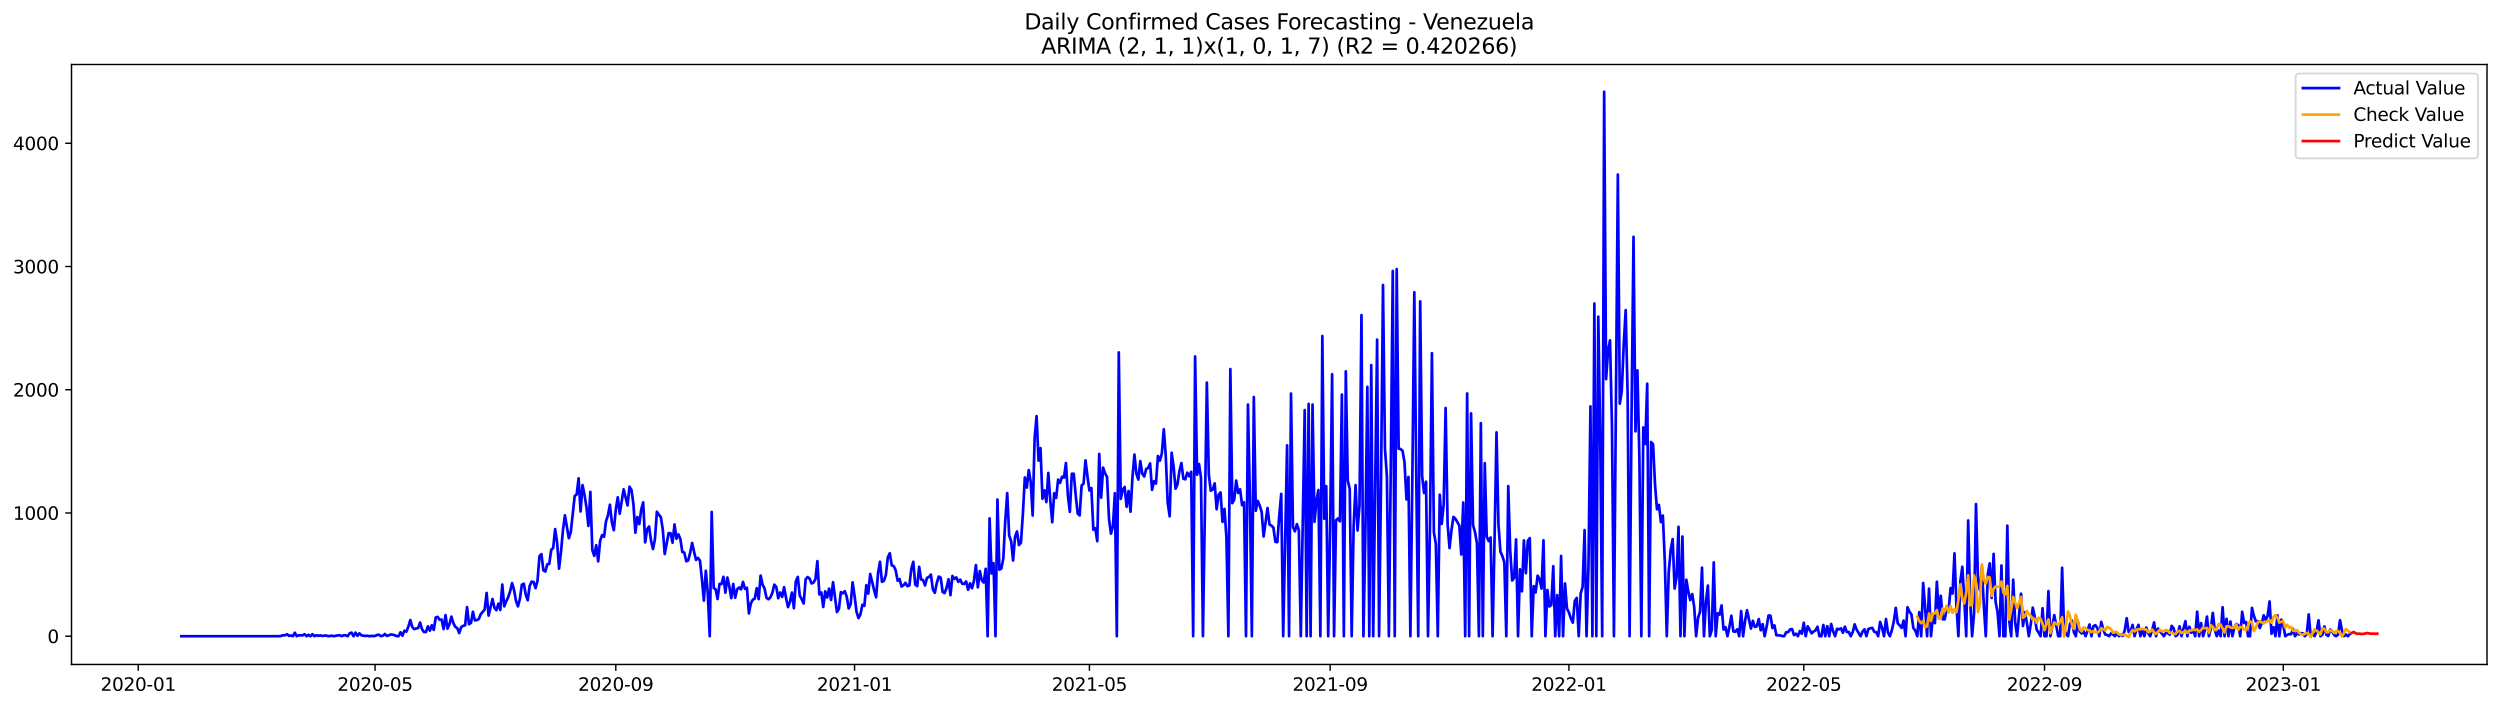 <?xml version="1.0" encoding="utf-8" standalone="no"?>
<!DOCTYPE svg PUBLIC "-//W3C//DTD SVG 1.1//EN"
  "http://www.w3.org/Graphics/SVG/1.1/DTD/svg11.dtd">
<svg xmlns:xlink="http://www.w3.org/1999/xlink" width="1386.05pt" height="392.274pt" viewBox="0 0 1386.05 392.274" xmlns="http://www.w3.org/2000/svg" version="1.1">
 <defs>
  <style type="text/css">*{stroke-linejoin: round; stroke-linecap: butt}</style>
 </defs>
 <g id="figure_1">
  <g id="patch_1">
   <path d="M 0 392.274 
L 1386.05 392.274 
L 1386.05 0 
L 0 0 
z
" style="fill: #ffffff"/>
  </g>
  <g id="axes_1">
   <g id="patch_2">
    <path d="M 39.65 368.396 
L 1378.85 368.396 
L 1378.85 35.755 
L 39.65 35.755 
z
" style="fill: #ffffff"/>
   </g>
   <g id="matplotlib.axis_1">
    <g id="xtick_1">
     <g id="line2d_1">
      <defs>
       <path id="m470789746e" d="M 0 0 
L 0 3.5 
" style="stroke: #000000; stroke-width: 0.8"/>
      </defs>
      <g>
       <use xlink:href="#m470789746e" x="76.651" y="368.396" style="stroke: #000000; stroke-width: 0.8"/>
      </g>
     </g>
     <g id="text_1">
      <!-- 2020-01 -->
      <g transform="translate(55.76 382.994)scale(0.1 -0.1)">
       <defs>
        <path id="DejaVuSans-32" d="M 1228 531 
L 3431 531 
L 3431 0 
L 469 0 
L 469 531 
Q 828 903 1448 1529 
Q 2069 2156 2228 2338 
Q 2531 2678 2651 2914 
Q 2772 3150 2772 3378 
Q 2772 3750 2511 3984 
Q 2250 4219 1831 4219 
Q 1534 4219 1204 4116 
Q 875 4013 500 3803 
L 500 4441 
Q 881 4594 1212 4672 
Q 1544 4750 1819 4750 
Q 2544 4750 2975 4387 
Q 3406 4025 3406 3419 
Q 3406 3131 3298 2873 
Q 3191 2616 2906 2266 
Q 2828 2175 2409 1742 
Q 1991 1309 1228 531 
z
" transform="scale(0.016)"/>
        <path id="DejaVuSans-30" d="M 2034 4250 
Q 1547 4250 1301 3770 
Q 1056 3291 1056 2328 
Q 1056 1369 1301 889 
Q 1547 409 2034 409 
Q 2525 409 2770 889 
Q 3016 1369 3016 2328 
Q 3016 3291 2770 3770 
Q 2525 4250 2034 4250 
z
M 2034 4750 
Q 2819 4750 3233 4129 
Q 3647 3509 3647 2328 
Q 3647 1150 3233 529 
Q 2819 -91 2034 -91 
Q 1250 -91 836 529 
Q 422 1150 422 2328 
Q 422 3509 836 4129 
Q 1250 4750 2034 4750 
z
" transform="scale(0.016)"/>
        <path id="DejaVuSans-2d" d="M 313 2009 
L 1997 2009 
L 1997 1497 
L 313 1497 
L 313 2009 
z
" transform="scale(0.016)"/>
        <path id="DejaVuSans-31" d="M 794 531 
L 1825 531 
L 1825 4091 
L 703 3866 
L 703 4441 
L 1819 4666 
L 2450 4666 
L 2450 531 
L 3481 531 
L 3481 0 
L 794 0 
L 794 531 
z
" transform="scale(0.016)"/>
       </defs>
       <use xlink:href="#DejaVuSans-32"/>
       <use xlink:href="#DejaVuSans-30" x="63.623"/>
       <use xlink:href="#DejaVuSans-32" x="127.246"/>
       <use xlink:href="#DejaVuSans-30" x="190.869"/>
       <use xlink:href="#DejaVuSans-2d" x="254.492"/>
       <use xlink:href="#DejaVuSans-30" x="290.576"/>
       <use xlink:href="#DejaVuSans-31" x="354.199"/>
      </g>
     </g>
    </g>
    <g id="xtick_2">
     <g id="line2d_2">
      <g>
       <use xlink:href="#m470789746e" x="207.945" y="368.396" style="stroke: #000000; stroke-width: 0.8"/>
      </g>
     </g>
     <g id="text_2">
      <!-- 2020-05 -->
      <g transform="translate(187.054 382.994)scale(0.1 -0.1)">
       <defs>
        <path id="DejaVuSans-35" d="M 691 4666 
L 3169 4666 
L 3169 4134 
L 1269 4134 
L 1269 2991 
Q 1406 3038 1543 3061 
Q 1681 3084 1819 3084 
Q 2600 3084 3056 2656 
Q 3513 2228 3513 1497 
Q 3513 744 3044 326 
Q 2575 -91 1722 -91 
Q 1428 -91 1123 -41 
Q 819 9 494 109 
L 494 744 
Q 775 591 1075 516 
Q 1375 441 1709 441 
Q 2250 441 2565 725 
Q 2881 1009 2881 1497 
Q 2881 1984 2565 2268 
Q 2250 2553 1709 2553 
Q 1456 2553 1204 2497 
Q 953 2441 691 2322 
L 691 4666 
z
" transform="scale(0.016)"/>
       </defs>
       <use xlink:href="#DejaVuSans-32"/>
       <use xlink:href="#DejaVuSans-30" x="63.623"/>
       <use xlink:href="#DejaVuSans-32" x="127.246"/>
       <use xlink:href="#DejaVuSans-30" x="190.869"/>
       <use xlink:href="#DejaVuSans-2d" x="254.492"/>
       <use xlink:href="#DejaVuSans-30" x="290.576"/>
       <use xlink:href="#DejaVuSans-35" x="354.199"/>
      </g>
     </g>
    </g>
    <g id="xtick_3">
     <g id="line2d_3">
      <g>
       <use xlink:href="#m470789746e" x="341.409" y="368.396" style="stroke: #000000; stroke-width: 0.8"/>
      </g>
     </g>
     <g id="text_3">
      <!-- 2020-09 -->
      <g transform="translate(320.518 382.994)scale(0.1 -0.1)">
       <defs>
        <path id="DejaVuSans-39" d="M 703 97 
L 703 672 
Q 941 559 1184 500 
Q 1428 441 1663 441 
Q 2288 441 2617 861 
Q 2947 1281 2994 2138 
Q 2813 1869 2534 1725 
Q 2256 1581 1919 1581 
Q 1219 1581 811 2004 
Q 403 2428 403 3163 
Q 403 3881 828 4315 
Q 1253 4750 1959 4750 
Q 2769 4750 3195 4129 
Q 3622 3509 3622 2328 
Q 3622 1225 3098 567 
Q 2575 -91 1691 -91 
Q 1453 -91 1209 -44 
Q 966 3 703 97 
z
M 1959 2075 
Q 2384 2075 2632 2365 
Q 2881 2656 2881 3163 
Q 2881 3666 2632 3958 
Q 2384 4250 1959 4250 
Q 1534 4250 1286 3958 
Q 1038 3666 1038 3163 
Q 1038 2656 1286 2365 
Q 1534 2075 1959 2075 
z
" transform="scale(0.016)"/>
       </defs>
       <use xlink:href="#DejaVuSans-32"/>
       <use xlink:href="#DejaVuSans-30" x="63.623"/>
       <use xlink:href="#DejaVuSans-32" x="127.246"/>
       <use xlink:href="#DejaVuSans-30" x="190.869"/>
       <use xlink:href="#DejaVuSans-2d" x="254.492"/>
       <use xlink:href="#DejaVuSans-30" x="290.576"/>
       <use xlink:href="#DejaVuSans-39" x="354.199"/>
      </g>
     </g>
    </g>
    <g id="xtick_4">
     <g id="line2d_4">
      <g>
       <use xlink:href="#m470789746e" x="473.789" y="368.396" style="stroke: #000000; stroke-width: 0.8"/>
      </g>
     </g>
     <g id="text_4">
      <!-- 2021-01 -->
      <g transform="translate(452.897 382.994)scale(0.1 -0.1)">
       <use xlink:href="#DejaVuSans-32"/>
       <use xlink:href="#DejaVuSans-30" x="63.623"/>
       <use xlink:href="#DejaVuSans-32" x="127.246"/>
       <use xlink:href="#DejaVuSans-31" x="190.869"/>
       <use xlink:href="#DejaVuSans-2d" x="254.492"/>
       <use xlink:href="#DejaVuSans-30" x="290.576"/>
       <use xlink:href="#DejaVuSans-31" x="354.199"/>
      </g>
     </g>
    </g>
    <g id="xtick_5">
     <g id="line2d_5">
      <g>
       <use xlink:href="#m470789746e" x="603.998" y="368.396" style="stroke: #000000; stroke-width: 0.8"/>
      </g>
     </g>
     <g id="text_5">
      <!-- 2021-05 -->
      <g transform="translate(583.106 382.994)scale(0.1 -0.1)">
       <use xlink:href="#DejaVuSans-32"/>
       <use xlink:href="#DejaVuSans-30" x="63.623"/>
       <use xlink:href="#DejaVuSans-32" x="127.246"/>
       <use xlink:href="#DejaVuSans-31" x="190.869"/>
       <use xlink:href="#DejaVuSans-2d" x="254.492"/>
       <use xlink:href="#DejaVuSans-30" x="290.576"/>
       <use xlink:href="#DejaVuSans-35" x="354.199"/>
      </g>
     </g>
    </g>
    <g id="xtick_6">
     <g id="line2d_6">
      <g>
       <use xlink:href="#m470789746e" x="737.462" y="368.396" style="stroke: #000000; stroke-width: 0.8"/>
      </g>
     </g>
     <g id="text_6">
      <!-- 2021-09 -->
      <g transform="translate(716.571 382.994)scale(0.1 -0.1)">
       <use xlink:href="#DejaVuSans-32"/>
       <use xlink:href="#DejaVuSans-30" x="63.623"/>
       <use xlink:href="#DejaVuSans-32" x="127.246"/>
       <use xlink:href="#DejaVuSans-31" x="190.869"/>
       <use xlink:href="#DejaVuSans-2d" x="254.492"/>
       <use xlink:href="#DejaVuSans-30" x="290.576"/>
       <use xlink:href="#DejaVuSans-39" x="354.199"/>
      </g>
     </g>
    </g>
    <g id="xtick_7">
     <g id="line2d_7">
      <g>
       <use xlink:href="#m470789746e" x="869.841" y="368.396" style="stroke: #000000; stroke-width: 0.8"/>
      </g>
     </g>
     <g id="text_7">
      <!-- 2022-01 -->
      <g transform="translate(848.95 382.994)scale(0.1 -0.1)">
       <use xlink:href="#DejaVuSans-32"/>
       <use xlink:href="#DejaVuSans-30" x="63.623"/>
       <use xlink:href="#DejaVuSans-32" x="127.246"/>
       <use xlink:href="#DejaVuSans-32" x="190.869"/>
       <use xlink:href="#DejaVuSans-2d" x="254.492"/>
       <use xlink:href="#DejaVuSans-30" x="290.576"/>
       <use xlink:href="#DejaVuSans-31" x="354.199"/>
      </g>
     </g>
    </g>
    <g id="xtick_8">
     <g id="line2d_8">
      <g>
       <use xlink:href="#m470789746e" x="1000.05" y="368.396" style="stroke: #000000; stroke-width: 0.8"/>
      </g>
     </g>
     <g id="text_8">
      <!-- 2022-05 -->
      <g transform="translate(979.159 382.994)scale(0.1 -0.1)">
       <use xlink:href="#DejaVuSans-32"/>
       <use xlink:href="#DejaVuSans-30" x="63.623"/>
       <use xlink:href="#DejaVuSans-32" x="127.246"/>
       <use xlink:href="#DejaVuSans-32" x="190.869"/>
       <use xlink:href="#DejaVuSans-2d" x="254.492"/>
       <use xlink:href="#DejaVuSans-30" x="290.576"/>
       <use xlink:href="#DejaVuSans-35" x="354.199"/>
      </g>
     </g>
    </g>
    <g id="xtick_9">
     <g id="line2d_9">
      <g>
       <use xlink:href="#m470789746e" x="1133.514" y="368.396" style="stroke: #000000; stroke-width: 0.8"/>
      </g>
     </g>
     <g id="text_9">
      <!-- 2022-09 -->
      <g transform="translate(1112.623 382.994)scale(0.1 -0.1)">
       <use xlink:href="#DejaVuSans-32"/>
       <use xlink:href="#DejaVuSans-30" x="63.623"/>
       <use xlink:href="#DejaVuSans-32" x="127.246"/>
       <use xlink:href="#DejaVuSans-32" x="190.869"/>
       <use xlink:href="#DejaVuSans-2d" x="254.492"/>
       <use xlink:href="#DejaVuSans-30" x="290.576"/>
       <use xlink:href="#DejaVuSans-39" x="354.199"/>
      </g>
     </g>
    </g>
    <g id="xtick_10">
     <g id="line2d_10">
      <g>
       <use xlink:href="#m470789746e" x="1265.894" y="368.396" style="stroke: #000000; stroke-width: 0.8"/>
      </g>
     </g>
     <g id="text_10">
      <!-- 2023-01 -->
      <g transform="translate(1245.002 382.994)scale(0.1 -0.1)">
       <defs>
        <path id="DejaVuSans-33" d="M 2597 2516 
Q 3050 2419 3304 2112 
Q 3559 1806 3559 1356 
Q 3559 666 3084 287 
Q 2609 -91 1734 -91 
Q 1441 -91 1130 -33 
Q 819 25 488 141 
L 488 750 
Q 750 597 1062 519 
Q 1375 441 1716 441 
Q 2309 441 2620 675 
Q 2931 909 2931 1356 
Q 2931 1769 2642 2001 
Q 2353 2234 1838 2234 
L 1294 2234 
L 1294 2753 
L 1863 2753 
Q 2328 2753 2575 2939 
Q 2822 3125 2822 3475 
Q 2822 3834 2567 4026 
Q 2313 4219 1838 4219 
Q 1578 4219 1281 4162 
Q 984 4106 628 3988 
L 628 4550 
Q 988 4650 1302 4700 
Q 1616 4750 1894 4750 
Q 2613 4750 3031 4423 
Q 3450 4097 3450 3541 
Q 3450 3153 3228 2886 
Q 3006 2619 2597 2516 
z
" transform="scale(0.016)"/>
       </defs>
       <use xlink:href="#DejaVuSans-32"/>
       <use xlink:href="#DejaVuSans-30" x="63.623"/>
       <use xlink:href="#DejaVuSans-32" x="127.246"/>
       <use xlink:href="#DejaVuSans-33" x="190.869"/>
       <use xlink:href="#DejaVuSans-2d" x="254.492"/>
       <use xlink:href="#DejaVuSans-30" x="290.576"/>
       <use xlink:href="#DejaVuSans-31" x="354.199"/>
      </g>
     </g>
    </g>
   </g>
   <g id="matplotlib.axis_2">
    <g id="ytick_1">
     <g id="line2d_11">
      <defs>
       <path id="m0d686c8b9a" d="M 0 0 
L -3.5 0 
" style="stroke: #000000; stroke-width: 0.8"/>
      </defs>
      <g>
       <use xlink:href="#m0d686c8b9a" x="39.65" y="352.719" style="stroke: #000000; stroke-width: 0.8"/>
      </g>
     </g>
     <g id="text_11">
      <!-- 0 -->
      <g transform="translate(26.288 356.518)scale(0.1 -0.1)">
       <use xlink:href="#DejaVuSans-30"/>
      </g>
     </g>
    </g>
    <g id="ytick_2">
     <g id="line2d_12">
      <g>
       <use xlink:href="#m0d686c8b9a" x="39.65" y="284.398" style="stroke: #000000; stroke-width: 0.8"/>
      </g>
     </g>
     <g id="text_12">
      <!-- 1000 -->
      <g transform="translate(7.2 288.197)scale(0.1 -0.1)">
       <use xlink:href="#DejaVuSans-31"/>
       <use xlink:href="#DejaVuSans-30" x="63.623"/>
       <use xlink:href="#DejaVuSans-30" x="127.246"/>
       <use xlink:href="#DejaVuSans-30" x="190.869"/>
      </g>
     </g>
    </g>
    <g id="ytick_3">
     <g id="line2d_13">
      <g>
       <use xlink:href="#m0d686c8b9a" x="39.65" y="216.076" style="stroke: #000000; stroke-width: 0.8"/>
      </g>
     </g>
     <g id="text_13">
      <!-- 2000 -->
      <g transform="translate(7.2 219.876)scale(0.1 -0.1)">
       <use xlink:href="#DejaVuSans-32"/>
       <use xlink:href="#DejaVuSans-30" x="63.623"/>
       <use xlink:href="#DejaVuSans-30" x="127.246"/>
       <use xlink:href="#DejaVuSans-30" x="190.869"/>
      </g>
     </g>
    </g>
    <g id="ytick_4">
     <g id="line2d_14">
      <g>
       <use xlink:href="#m0d686c8b9a" x="39.65" y="147.755" style="stroke: #000000; stroke-width: 0.8"/>
      </g>
     </g>
     <g id="text_14">
      <!-- 3000 -->
      <g transform="translate(7.2 151.554)scale(0.1 -0.1)">
       <use xlink:href="#DejaVuSans-33"/>
       <use xlink:href="#DejaVuSans-30" x="63.623"/>
       <use xlink:href="#DejaVuSans-30" x="127.246"/>
       <use xlink:href="#DejaVuSans-30" x="190.869"/>
      </g>
     </g>
    </g>
    <g id="ytick_5">
     <g id="line2d_15">
      <g>
       <use xlink:href="#m0d686c8b9a" x="39.65" y="79.434" style="stroke: #000000; stroke-width: 0.8"/>
      </g>
     </g>
     <g id="text_15">
      <!-- 4000 -->
      <g transform="translate(7.2 83.233)scale(0.1 -0.1)">
       <defs>
        <path id="DejaVuSans-34" d="M 2419 4116 
L 825 1625 
L 2419 1625 
L 2419 4116 
z
M 2253 4666 
L 3047 4666 
L 3047 1625 
L 3713 1625 
L 3713 1100 
L 3047 1100 
L 3047 0 
L 2419 0 
L 2419 1100 
L 313 1100 
L 313 1709 
L 2253 4666 
z
" transform="scale(0.016)"/>
       </defs>
       <use xlink:href="#DejaVuSans-34"/>
       <use xlink:href="#DejaVuSans-30" x="63.623"/>
       <use xlink:href="#DejaVuSans-30" x="127.246"/>
       <use xlink:href="#DejaVuSans-30" x="190.869"/>
      </g>
     </g>
    </g>
   </g>
   <g id="line2d_16">
    <path d="M 100.523 352.719 
L 154.776 352.719 
L 155.862 352.582 
L 156.947 352.172 
L 158.032 352.241 
L 159.117 351.626 
L 160.202 352.514 
L 161.287 352.309 
L 162.372 352.719 
L 163.457 350.806 
L 164.542 352.719 
L 165.627 352.241 
L 167.797 352.241 
L 168.882 351.626 
L 169.968 352.719 
L 171.053 351.899 
L 172.138 352.719 
L 173.223 351.626 
L 174.308 352.719 
L 175.393 352.172 
L 176.478 352.514 
L 177.563 352.241 
L 178.648 352.582 
L 180.818 352.309 
L 181.903 352.719 
L 184.074 352.446 
L 185.159 352.719 
L 186.244 352.446 
L 188.414 352.172 
L 189.499 352.719 
L 190.584 352.172 
L 191.669 352.241 
L 192.754 352.719 
L 193.839 351.148 
L 194.924 350.738 
L 196.009 352.719 
L 197.094 350.738 
L 198.18 352.514 
L 199.265 351.148 
L 200.35 352.241 
L 202.52 352.582 
L 203.605 352.446 
L 204.69 352.719 
L 205.775 352.582 
L 207.945 352.582 
L 209.03 352.036 
L 210.115 351.899 
L 211.2 352.719 
L 212.285 352.446 
L 213.371 351.489 
L 214.456 352.582 
L 215.541 352.241 
L 216.626 351.763 
L 217.711 351.899 
L 218.796 352.172 
L 219.881 352.651 
L 220.966 352.719 
L 222.051 350.533 
L 223.136 352.446 
L 224.221 349.645 
L 225.306 350.191 
L 226.391 347.458 
L 227.477 343.769 
L 228.562 347.595 
L 229.647 348.756 
L 231.817 348.21 
L 232.902 345.135 
L 233.987 348.893 
L 235.072 350.396 
L 236.157 350.396 
L 237.242 347.253 
L 238.327 349.645 
L 239.412 346.638 
L 240.497 349.235 
L 241.583 342.334 
L 242.668 341.993 
L 243.753 343.632 
L 244.838 343.496 
L 245.923 348.756 
L 247.008 341.036 
L 248.093 348.551 
L 249.178 346.16 
L 250.263 341.856 
L 251.348 345.477 
L 252.433 347.527 
L 253.518 348.278 
L 254.603 351.011 
L 255.689 347.663 
L 256.774 346.98 
L 257.859 346.707 
L 258.944 336.595 
L 260.029 346.092 
L 261.114 345.34 
L 262.199 339.191 
L 263.284 343.974 
L 264.369 343.769 
L 265.454 343.222 
L 266.539 340.49 
L 268.709 337.962 
L 269.794 328.738 
L 270.88 341.309 
L 273.05 332.086 
L 274.135 337.005 
L 275.22 338.303 
L 276.305 334.682 
L 277.39 338.167 
L 278.475 324.092 
L 279.56 336.185 
L 280.645 333.452 
L 281.73 331.198 
L 282.815 327.85 
L 283.9 323.273 
L 284.986 327.099 
L 286.071 333.111 
L 287.156 336.185 
L 288.241 332.018 
L 289.326 324.161 
L 290.411 323.614 
L 291.496 329.695 
L 292.581 332.769 
L 293.666 324.844 
L 294.751 322.453 
L 295.836 322.658 
L 296.921 326.074 
L 298.006 322.043 
L 299.092 308.31 
L 300.177 307.217 
L 301.262 316.235 
L 302.347 316.85 
L 303.432 312.888 
L 304.517 312.614 
L 305.602 304.826 
L 306.687 303.869 
L 307.772 293.348 
L 308.857 300.59 
L 309.942 315.279 
L 311.027 305.987 
L 312.112 293.894 
L 313.197 285.696 
L 315.368 298.404 
L 316.453 295.056 
L 318.623 274.969 
L 319.708 274.15 
L 320.793 265.199 
L 321.878 283.578 
L 322.963 268.957 
L 324.048 274.286 
L 325.133 281.187 
L 326.218 291.571 
L 327.303 272.715 
L 328.389 304.962 
L 329.474 308.174 
L 330.559 302.298 
L 331.644 311.248 
L 332.729 299.838 
L 333.814 296.696 
L 334.899 297.584 
L 335.984 288.975 
L 337.069 285.696 
L 338.154 279.82 
L 339.239 289.727 
L 340.324 293.963 
L 341.409 282.485 
L 342.495 275.721 
L 343.58 284.808 
L 345.75 271.28 
L 347.92 280.23 
L 349.005 269.845 
L 350.09 271.553 
L 351.175 279.479 
L 352.26 295.329 
L 353.345 286.652 
L 354.43 290.547 
L 355.515 282.416 
L 356.601 278.522 
L 357.686 300.727 
L 358.771 293.416 
L 359.856 291.913 
L 360.941 299.77 
L 362.026 304.416 
L 363.111 298.95 
L 364.196 283.715 
L 365.281 285.354 
L 366.366 286.652 
L 367.451 293.484 
L 368.536 307.149 
L 370.706 295.534 
L 371.792 295.671 
L 372.877 300.863 
L 373.962 290.752 
L 375.047 298.677 
L 376.132 296.286 
L 377.217 298.882 
L 378.302 306.056 
L 379.387 306.329 
L 380.472 311.18 
L 381.557 310.701 
L 382.642 306.466 
L 383.727 301 
L 384.812 305.987 
L 385.898 310.428 
L 386.983 309.335 
L 388.068 310.77 
L 389.153 321.018 
L 390.238 332.974 
L 391.323 316.44 
L 392.408 329.012 
L 393.493 352.719 
L 394.578 283.851 
L 395.663 326.005 
L 396.748 326.689 
L 397.833 332.086 
L 398.918 323.751 
L 400.004 323.819 
L 401.089 319.788 
L 402.174 328.602 
L 403.259 320.198 
L 404.344 325.117 
L 405.429 331.608 
L 406.514 323.751 
L 407.599 331.403 
L 408.684 326.757 
L 409.769 325.732 
L 410.854 326.757 
L 411.939 322.589 
L 413.024 326.484 
L 414.11 325.869 
L 415.195 340.08 
L 416.28 334.546 
L 417.365 332.496 
L 418.45 331.881 
L 419.535 326.074 
L 420.62 332.154 
L 421.705 319.105 
L 422.79 324.092 
L 423.875 326.279 
L 424.96 331.471 
L 426.045 332.223 
L 427.13 331.198 
L 428.215 328.67 
L 429.301 324.161 
L 430.386 325.391 
L 431.471 331.676 
L 432.556 328.465 
L 433.641 330.925 
L 434.726 325.527 
L 435.811 331.608 
L 436.896 336.595 
L 437.981 333.589 
L 439.066 328.533 
L 440.151 337.21 
L 441.236 322.248 
L 442.321 319.856 
L 443.407 330.241 
L 444.492 332.223 
L 445.577 334.614 
L 446.662 321.155 
L 447.747 319.925 
L 448.832 320.745 
L 449.917 323.478 
L 451.002 322.999 
L 452.087 321.155 
L 453.172 311.111 
L 454.257 329.558 
L 455.342 328.465 
L 456.427 336.527 
L 457.513 327.85 
L 458.598 331.266 
L 459.683 326.347 
L 460.768 332.633 
L 461.853 322.794 
L 464.023 339.328 
L 465.108 337.62 
L 466.193 328.26 
L 467.278 328.943 
L 468.363 327.782 
L 469.448 330.856 
L 470.533 337.347 
L 471.618 334.955 
L 472.704 322.863 
L 473.789 330.446 
L 474.874 339.123 
L 475.959 342.676 
L 477.044 340.626 
L 478.129 335.297 
L 479.214 335.912 
L 480.299 324.434 
L 481.384 329.148 
L 482.469 318.217 
L 484.639 327.235 
L 485.724 331.13 
L 486.81 317.739 
L 487.895 311.453 
L 488.98 322.589 
L 490.065 321.974 
L 491.15 318.763 
L 492.235 308.925 
L 493.32 306.739 
L 494.405 313.503 
L 495.49 313.844 
L 496.575 316.167 
L 497.66 321.974 
L 498.745 321.018 
L 499.83 325.186 
L 500.916 324.502 
L 502.001 323.136 
L 503.086 324.981 
L 504.171 324.571 
L 505.256 315.347 
L 506.341 311.453 
L 507.426 324.092 
L 508.511 324.981 
L 509.596 314.254 
L 510.681 321.291 
L 511.766 321.565 
L 512.851 324.571 
L 513.936 320.403 
L 515.022 319.925 
L 516.107 318.558 
L 517.192 326.757 
L 518.277 328.67 
L 519.362 323.273 
L 520.447 319.652 
L 521.532 320.266 
L 522.617 328.192 
L 523.702 328.807 
L 524.787 325.937 
L 525.872 321.155 
L 526.957 329.968 
L 528.042 319.31 
L 529.127 320.95 
L 530.213 320.13 
L 531.298 322.589 
L 532.383 321.36 
L 533.468 323.614 
L 534.553 323.751 
L 535.638 322.384 
L 536.723 326.962 
L 537.808 323.409 
L 538.893 326.142 
L 539.978 322.043 
L 541.063 313.298 
L 542.148 325.664 
L 543.233 316.577 
L 544.319 321.769 
L 545.404 322.931 
L 546.489 315.347 
L 547.574 352.719 
L 548.659 287.404 
L 549.744 317.943 
L 550.829 312.204 
L 551.914 352.719 
L 552.999 276.951 
L 554.084 315.826 
L 555.169 315.211 
L 556.254 309.608 
L 557.339 288.702 
L 558.425 273.398 
L 559.51 296.901 
L 560.595 300.043 
L 561.68 310.77 
L 562.765 297.584 
L 563.85 294.646 
L 564.935 302.161 
L 566.02 300.931 
L 567.105 284.944 
L 568.19 264.721 
L 569.275 270.324 
L 570.36 260.622 
L 571.445 267.044 
L 572.531 285.832 
L 573.616 242.927 
L 574.701 230.697 
L 575.786 255.361 
L 576.871 248.461 
L 577.956 276.541 
L 579.041 271.827 
L 580.126 278.385 
L 581.211 262.193 
L 582.296 277.497 
L 583.381 289.522 
L 584.466 273.466 
L 585.551 276.063 
L 586.636 265.883 
L 587.722 267.727 
L 588.807 264.311 
L 589.892 264.79 
L 590.977 256.728 
L 592.062 274.764 
L 593.147 283.783 
L 594.232 262.672 
L 595.317 262.672 
L 596.402 274.696 
L 597.487 284.739 
L 598.572 285.764 
L 599.657 269.162 
L 600.742 268.137 
L 601.828 255.225 
L 602.913 264.106 
L 603.998 271.963 
L 605.083 270.597 
L 606.168 293.689 
L 607.253 292.87 
L 608.338 300.043 
L 609.423 251.672 
L 610.508 275.926 
L 611.593 259.255 
L 612.678 262.467 
L 613.763 264.448 
L 614.848 287.541 
L 615.934 295.876 
L 617.019 291.913 
L 618.104 273.466 
L 619.189 352.719 
L 620.274 195.375 
L 621.359 276.609 
L 622.444 271.553 
L 623.529 269.982 
L 624.614 280.982 
L 625.699 272.237 
L 626.784 283.715 
L 627.869 264.38 
L 628.954 252.013 
L 630.039 262.74 
L 631.125 265.883 
L 632.21 255.634 
L 633.295 262.603 
L 634.38 264.175 
L 635.465 260.007 
L 636.55 259.46 
L 637.635 256.933 
L 638.72 271.553 
L 639.805 266.771 
L 640.89 268.069 
L 641.975 252.833 
L 643.06 255.429 
L 644.145 251.399 
L 645.231 238.008 
L 646.316 252.697 
L 647.401 278.727 
L 648.486 286.242 
L 649.571 250.989 
L 650.656 258.641 
L 651.741 270.938 
L 652.826 268.479 
L 653.911 261.1 
L 654.996 256.728 
L 656.081 265.404 
L 657.166 265.746 
L 658.251 262.057 
L 659.337 264.038 
L 660.422 261.578 
L 661.507 352.719 
L 662.592 197.63 
L 663.677 263.218 
L 664.762 257.274 
L 665.847 264.858 
L 666.932 352.719 
L 669.102 212.114 
L 670.187 263.081 
L 671.272 272.032 
L 672.357 271.417 
L 673.443 268.001 
L 674.528 282.348 
L 675.613 274.286 
L 676.698 272.988 
L 677.783 289.385 
L 678.868 282.143 
L 679.953 297.925 
L 681.038 352.719 
L 682.123 204.598 
L 683.208 278.932 
L 684.293 276.951 
L 685.378 266.429 
L 686.463 273.33 
L 687.548 271.28 
L 688.634 280.093 
L 689.719 278.454 
L 690.804 352.719 
L 691.889 224.275 
L 692.974 276.404 
L 694.059 352.719 
L 695.144 220.107 
L 696.229 283.168 
L 697.314 277.771 
L 698.399 280.298 
L 699.484 283.783 
L 700.569 297.447 
L 702.74 281.665 
L 703.825 290.752 
L 704.91 291.435 
L 705.995 292.46 
L 707.08 300.385 
L 708.165 300.59 
L 709.25 285.832 
L 710.335 273.808 
L 711.42 352.719 
L 713.59 246.889 
L 714.675 352.719 
L 715.76 218.194 
L 716.846 292.255 
L 717.931 294.578 
L 719.016 290.615 
L 720.101 293.894 
L 721.186 352.719 
L 723.356 227.349 
L 724.441 352.719 
L 725.526 223.933 
L 726.611 352.719 
L 727.696 224.275 
L 728.781 289.317 
L 729.866 277.566 
L 730.952 271.69 
L 732.037 352.719 
L 733.122 186.288 
L 734.207 287.609 
L 735.292 269.504 
L 736.377 352.719 
L 737.462 291.913 
L 738.547 207.468 
L 739.632 352.719 
L 740.717 288.429 
L 741.802 287.472 
L 742.887 289.044 
L 743.972 218.741 
L 745.057 352.719 
L 746.143 205.897 
L 747.228 266.429 
L 748.313 271.075 
L 749.398 352.719 
L 750.483 291.776 
L 751.568 268.957 
L 752.653 294.099 
L 753.738 280.025 
L 754.823 174.674 
L 755.908 352.719 
L 756.993 295.466 
L 758.078 214.505 
L 759.163 352.719 
L 760.249 202.412 
L 761.334 352.719 
L 763.504 188.27 
L 764.589 352.719 
L 765.674 266.634 
L 766.759 158.003 
L 767.844 248.734 
L 768.929 264.175 
L 770.014 352.719 
L 771.099 257.069 
L 772.184 150.215 
L 773.269 352.719 
L 774.355 149.19 
L 775.44 248.734 
L 776.525 248.939 
L 777.61 249.964 
L 778.695 256.386 
L 779.78 276.882 
L 780.865 264.448 
L 781.95 352.719 
L 783.035 264.994 
L 784.12 162.034 
L 785.205 263.765 
L 786.29 352.719 
L 787.375 167.09 
L 788.461 263.97 
L 789.546 273.33 
L 790.631 267.044 
L 791.716 352.719 
L 792.801 291.708 
L 793.886 195.785 
L 794.971 295.056 
L 796.056 301.615 
L 797.141 352.719 
L 798.226 274.286 
L 799.311 290.478 
L 800.396 279.684 
L 801.481 226.188 
L 802.566 290.41 
L 803.652 303.869 
L 804.737 293.894 
L 805.822 286.584 
L 806.907 287.609 
L 809.077 291.367 
L 810.162 307.422 
L 811.247 278.59 
L 812.332 352.719 
L 813.417 218.126 
L 814.502 352.719 
L 815.587 229.194 
L 816.672 291.093 
L 817.758 294.988 
L 818.843 301.136 
L 819.928 352.719 
L 821.013 234.591 
L 822.098 352.719 
L 823.183 256.796 
L 824.268 297.515 
L 825.353 299.975 
L 826.438 297.994 
L 827.523 352.719 
L 828.608 299.087 
L 829.693 239.716 
L 830.778 290.752 
L 831.864 305.851 
L 832.949 308.31 
L 834.034 311.726 
L 835.119 352.719 
L 836.204 269.504 
L 837.289 305.304 
L 838.374 321.838 
L 839.459 320.403 
L 840.544 299.087 
L 841.629 352.719 
L 842.714 315.621 
L 843.799 327.85 
L 844.884 299.633 
L 845.969 317.807 
L 847.055 299.838 
L 848.14 298.335 
L 849.225 352.719 
L 850.31 324.981 
L 851.395 328.465 
L 852.48 319.173 
L 853.565 321.086 
L 854.65 326.347 
L 855.735 299.565 
L 856.82 352.719 
L 857.905 327.099 
L 858.99 336.254 
L 860.075 335.434 
L 861.161 313.913 
L 862.246 352.719 
L 863.331 329.968 
L 864.416 352.719 
L 865.501 308.242 
L 866.586 352.719 
L 867.671 323.478 
L 868.756 337.415 
L 869.841 339.533 
L 870.926 342.881 
L 872.011 345.204 
L 873.096 333.111 
L 874.181 331.471 
L 875.267 352.719 
L 876.352 329.08 
L 877.437 325.322 
L 878.522 293.894 
L 879.607 352.719 
L 880.692 313.298 
L 881.777 225.3 
L 882.862 352.719 
L 883.947 168.252 
L 885.032 352.719 
L 886.117 175.562 
L 887.202 242.175 
L 888.287 352.719 
L 889.373 50.876 
L 890.458 210.201 
L 891.543 194.35 
L 892.628 188.68 
L 893.713 236.436 
L 894.798 352.719 
L 896.968 96.787 
L 898.053 223.797 
L 899.138 216.828 
L 900.223 191.207 
L 901.308 171.941 
L 902.393 219.288 
L 903.478 352.719 
L 904.564 229.672 
L 905.649 131.29 
L 906.734 239.169 
L 907.819 205.35 
L 908.904 253.79 
L 909.989 352.719 
L 911.074 236.983 
L 912.159 246.138 
L 913.244 212.729 
L 914.329 352.719 
L 915.414 245.045 
L 916.499 246.343 
L 917.584 268.82 
L 918.67 282.348 
L 919.755 279.957 
L 920.84 289.454 
L 921.925 285.832 
L 923.01 311.316 
L 924.095 352.719 
L 925.18 317.192 
L 926.265 304.962 
L 927.35 298.882 
L 928.435 326.279 
L 929.52 319.925 
L 930.605 292.05 
L 931.69 352.719 
L 932.776 297.447 
L 933.861 352.719 
L 934.946 321.428 
L 936.031 328.055 
L 937.116 332.701 
L 938.201 329.353 
L 939.286 336.39 
L 940.371 352.719 
L 941.456 342.539 
L 942.541 339.191 
L 943.626 314.732 
L 944.711 352.719 
L 945.796 333.657 
L 946.882 324.639 
L 947.967 352.719 
L 949.052 349.303 
L 950.137 311.795 
L 951.222 352.719 
L 952.307 340.011 
L 953.392 340.763 
L 954.477 335.639 
L 955.562 349.03 
L 956.647 347.732 
L 957.732 352.719 
L 958.817 347.595 
L 959.902 341.378 
L 960.987 350.055 
L 962.073 350.259 
L 963.158 348.893 
L 964.243 352.719 
L 965.328 338.781 
L 966.413 352.719 
L 967.498 344.247 
L 968.583 338.303 
L 970.753 348.483 
L 971.838 344.179 
L 972.923 347.595 
L 974.008 347.185 
L 975.093 343.222 
L 976.179 349.44 
L 977.264 346.024 
L 978.349 352.719 
L 979.434 347.595 
L 980.519 341.241 
L 981.604 341.378 
L 982.689 348.21 
L 983.774 346.707 
L 984.859 352.172 
L 987.029 352.309 
L 988.114 352.651 
L 989.199 352.719 
L 990.285 350.533 
L 991.37 350.464 
L 992.455 348.961 
L 993.54 348.756 
L 994.625 352.104 
L 995.71 351.353 
L 996.795 352.719 
L 997.88 349.85 
L 998.965 351.353 
L 1000.05 345.272 
L 1001.135 352.719 
L 1002.22 347.253 
L 1004.39 351.148 
L 1005.476 350.123 
L 1006.561 349.508 
L 1007.646 347.458 
L 1008.731 352.719 
L 1009.816 352.719 
L 1010.901 346.502 
L 1011.986 352.719 
L 1013.071 347.185 
L 1014.156 352.719 
L 1015.241 345.955 
L 1016.326 350.055 
L 1017.411 352.719 
L 1018.496 348.62 
L 1019.582 348.961 
L 1020.667 348.346 
L 1021.752 350.806 
L 1022.837 347.458 
L 1023.922 350.396 
L 1025.007 350.396 
L 1026.092 352.719 
L 1027.177 350.464 
L 1028.262 346.16 
L 1029.347 349.098 
L 1031.517 352.719 
L 1032.602 350.259 
L 1033.688 348.893 
L 1034.773 352.719 
L 1035.858 348.688 
L 1038.028 348.073 
L 1039.113 350.259 
L 1040.198 350.533 
L 1041.283 352.719 
L 1042.368 344.794 
L 1043.453 348.142 
L 1044.538 352.719 
L 1045.623 343.222 
L 1046.708 350.669 
L 1047.794 352.719 
L 1048.879 349.371 
L 1049.964 344.657 
L 1051.049 337.005 
L 1052.134 345.545 
L 1053.219 346.707 
L 1054.304 348.142 
L 1055.389 344.042 
L 1056.474 352.719 
L 1057.559 336.664 
L 1058.644 339.123 
L 1059.729 340.626 
L 1060.814 348.21 
L 1061.899 349.645 
L 1062.985 352.719 
L 1064.07 339.396 
L 1065.155 352.719 
L 1066.24 323.204 
L 1067.325 336.732 
L 1068.41 352.719 
L 1069.495 326.347 
L 1070.58 352.719 
L 1071.665 341.309 
L 1072.75 345.477 
L 1073.835 322.521 
L 1074.92 340.763 
L 1076.005 330.31 
L 1077.091 343.359 
L 1078.176 343.359 
L 1079.261 337.757 
L 1080.346 338.44 
L 1081.431 326.074 
L 1082.516 329.08 
L 1083.601 306.807 
L 1084.686 335.844 
L 1085.771 352.719 
L 1086.856 322.316 
L 1087.941 314.254 
L 1089.026 331.813 
L 1090.111 352.719 
L 1091.197 288.565 
L 1092.282 332.701 
L 1093.367 352.719 
L 1094.452 340.148 
L 1095.537 279.479 
L 1096.622 321.633 
L 1097.707 327.372 
L 1098.792 314.527 
L 1099.877 335.639 
L 1100.962 352.719 
L 1102.047 318.558 
L 1103.132 312.341 
L 1104.217 331.539 
L 1105.303 307.08 
L 1106.388 333.589 
L 1107.473 339.328 
L 1108.558 352.719 
L 1109.643 313.503 
L 1110.728 352.719 
L 1111.813 352.719 
L 1112.898 291.435 
L 1113.983 344.52 
L 1115.068 352.719 
L 1116.153 321.36 
L 1117.238 344.862 
L 1118.323 352.719 
L 1120.494 329.148 
L 1121.579 347.048 
L 1122.664 339.396 
L 1123.749 345.34 
L 1124.834 352.719 
L 1125.919 345.955 
L 1127.004 336.868 
L 1128.089 341.788 
L 1129.174 349.098 
L 1130.259 350.738 
L 1131.344 352.719 
L 1132.429 337.21 
L 1133.514 352.719 
L 1134.6 352.719 
L 1135.685 327.713 
L 1136.77 352.719 
L 1137.855 347.39 
L 1138.94 341.036 
L 1141.11 352.719 
L 1142.195 352.719 
L 1143.28 314.801 
L 1144.365 349.166 
L 1145.45 351.284 
L 1146.535 352.719 
L 1147.62 346.024 
L 1148.706 344.042 
L 1149.791 350.464 
L 1150.876 352.719 
L 1151.961 344.52 
L 1153.046 350.123 
L 1154.131 351.216 
L 1155.216 349.986 
L 1156.301 352.719 
L 1157.386 349.645 
L 1158.471 346.229 
L 1159.556 352.719 
L 1160.641 347.185 
L 1161.726 346.638 
L 1162.811 348.142 
L 1163.897 352.719 
L 1164.982 344.794 
L 1166.067 348.825 
L 1167.152 351.763 
L 1168.237 352.036 
L 1169.322 352.719 
L 1170.407 351.148 
L 1171.492 351.763 
L 1172.577 352.719 
L 1173.662 350.738 
L 1174.747 352.719 
L 1175.832 351.763 
L 1176.917 352.582 
L 1178.003 349.508 
L 1179.088 342.744 
L 1180.173 350.396 
L 1181.258 350.123 
L 1182.343 346.433 
L 1183.428 352.719 
L 1184.513 349.03 
L 1185.598 346.433 
L 1186.683 352.719 
L 1187.768 349.03 
L 1188.853 352.719 
L 1189.938 347.937 
L 1191.023 351.148 
L 1192.109 352.719 
L 1193.194 349.371 
L 1194.279 345.067 
L 1195.364 352.719 
L 1196.449 348.483 
L 1197.534 350.055 
L 1198.619 351.284 
L 1199.704 352.719 
L 1200.789 350.874 
L 1201.874 351.011 
L 1202.959 351.899 
L 1204.044 346.98 
L 1205.129 348.415 
L 1206.215 352.719 
L 1207.3 351.899 
L 1208.385 347.253 
L 1209.47 352.719 
L 1211.64 344.384 
L 1212.725 352.719 
L 1213.81 347.458 
L 1214.895 350.806 
L 1215.98 349.645 
L 1217.065 352.719 
L 1218.15 339.123 
L 1219.235 352.719 
L 1220.32 345.477 
L 1221.406 352.719 
L 1222.491 349.235 
L 1223.576 341.856 
L 1224.661 352.719 
L 1225.746 348.415 
L 1226.831 339.806 
L 1227.916 349.303 
L 1229.001 352.719 
L 1230.086 349.645 
L 1231.171 352.719 
L 1232.256 336.664 
L 1233.341 352.719 
L 1234.426 343.086 
L 1235.512 352.719 
L 1236.597 344.589 
L 1237.682 352.719 
L 1238.767 347.868 
L 1239.852 345.955 
L 1240.937 346.638 
L 1242.022 352.719 
L 1243.107 339.191 
L 1244.192 345.409 
L 1245.277 344.862 
L 1246.362 352.719 
L 1247.447 352.719 
L 1248.532 337.005 
L 1249.618 341.446 
L 1250.703 344.52 
L 1251.788 344.384 
L 1252.873 348.21 
L 1253.958 345.545 
L 1255.043 341.104 
L 1256.128 343.769 
L 1257.213 341.446 
L 1258.298 333.452 
L 1259.383 351.353 
L 1260.468 347.732 
L 1261.553 352.719 
L 1262.638 341.173 
L 1263.724 352.719 
L 1264.809 343.564 
L 1265.894 346.502 
L 1266.979 352.719 
L 1268.064 351.967 
L 1269.149 351.558 
L 1270.234 351.626 
L 1271.319 348.688 
L 1272.404 352.719 
L 1273.489 351.079 
L 1274.574 351.763 
L 1275.659 351.011 
L 1276.744 351.148 
L 1277.829 352.719 
L 1278.915 351.489 
L 1280 340.626 
L 1281.085 352.719 
L 1282.17 350.874 
L 1283.255 352.719 
L 1284.34 350.123 
L 1285.425 343.906 
L 1286.51 352.719 
L 1287.595 351.831 
L 1288.68 347.322 
L 1289.765 351.899 
L 1290.85 352.582 
L 1291.935 349.03 
L 1293.021 350.123 
L 1294.106 352.036 
L 1295.191 352.719 
L 1296.276 351.831 
L 1297.361 343.837 
L 1298.446 349.645 
L 1299.531 352.719 
L 1300.616 351.763 
L 1301.701 352.719 
L 1302.786 351.489 
L 1302.786 351.489 
" clip-path="url(#p2559f23c5f)" style="fill: none; stroke: #0000ff; stroke-width: 1.5; stroke-linecap: square"/>
   </g>
   <g id="line2d_17">
    <path d="M 1062.985 341.961 
L 1064.07 344.282 
L 1065.155 345.549 
L 1066.24 344.332 
L 1067.325 347.829 
L 1068.41 347.246 
L 1069.495 340.077 
L 1070.58 344.341 
L 1071.665 340.164 
L 1072.75 340.077 
L 1073.835 338.241 
L 1074.92 343.161 
L 1076.005 342.651 
L 1077.091 337.347 
L 1078.176 338.883 
L 1079.261 335.918 
L 1080.346 339.621 
L 1081.431 335.937 
L 1082.516 339.786 
L 1083.601 337.817 
L 1084.686 339.429 
L 1085.771 332.676 
L 1086.856 324.036 
L 1087.941 332.167 
L 1089.026 334.568 
L 1090.111 328.561 
L 1091.197 318.954 
L 1092.282 335.692 
L 1093.367 334.823 
L 1094.452 319.041 
L 1095.537 322.837 
L 1096.622 339.323 
L 1097.707 334.783 
L 1098.792 312.907 
L 1099.877 321.291 
L 1100.962 323.576 
L 1102.047 319.863 
L 1103.132 320.15 
L 1104.217 330.405 
L 1105.303 326.481 
L 1106.388 325.135 
L 1107.473 325.345 
L 1108.558 325.077 
L 1109.643 322.395 
L 1110.728 328.633 
L 1111.813 329.506 
L 1112.898 324.801 
L 1113.983 343.515 
L 1115.068 338.076 
L 1116.153 330.943 
L 1118.323 337.063 
L 1119.408 334.256 
L 1120.494 331.008 
L 1121.579 342.459 
L 1122.664 341.732 
L 1123.749 338.751 
L 1124.834 340.443 
L 1125.919 341.509 
L 1127.004 343.517 
L 1128.089 343.111 
L 1129.174 345.309 
L 1130.259 342.444 
L 1131.344 343.013 
L 1132.429 345.725 
L 1133.514 349.436 
L 1134.6 345.878 
L 1135.685 343.41 
L 1136.77 351.031 
L 1137.855 347.709 
L 1138.94 345.041 
L 1140.025 345.929 
L 1141.11 346.592 
L 1142.195 344.695 
L 1143.28 342.256 
L 1144.365 352.929 
L 1145.45 346.437 
L 1146.535 339.005 
L 1147.62 341.526 
L 1148.706 346.375 
L 1149.791 348.585 
L 1150.876 340.855 
L 1153.046 348.8 
L 1154.131 350.061 
L 1155.216 347.856 
L 1156.301 348.304 
L 1157.386 349.345 
L 1158.471 349.432 
L 1159.556 350.496 
L 1160.641 349.846 
L 1161.726 350.481 
L 1162.811 350.802 
L 1163.897 349.896 
L 1164.982 348.276 
L 1166.067 348.84 
L 1167.152 349.559 
L 1168.237 347.663 
L 1169.322 347.965 
L 1170.407 348.862 
L 1171.492 350.748 
L 1172.577 350.238 
L 1173.662 350.478 
L 1174.747 351.681 
L 1176.917 351.967 
L 1178.003 351.824 
L 1179.088 352.469 
L 1180.173 353.276 
L 1181.258 350.717 
L 1182.343 349.303 
L 1183.428 350.075 
L 1184.513 349.2 
L 1185.598 348.798 
L 1186.683 348.94 
L 1187.768 348.56 
L 1188.853 348.951 
L 1189.938 349.016 
L 1191.023 350.542 
L 1192.109 350.203 
L 1193.194 349.025 
L 1194.279 350.539 
L 1195.364 351.463 
L 1196.449 350.192 
L 1197.534 349.127 
L 1198.619 350.115 
L 1199.704 349.79 
L 1200.789 349.31 
L 1201.874 349.465 
L 1202.959 350.95 
L 1204.044 350.623 
L 1205.129 351.552 
L 1206.215 351.461 
L 1207.3 350.107 
L 1208.385 349.734 
L 1209.47 350.958 
L 1210.555 350.46 
L 1211.64 349.735 
L 1212.725 350.916 
L 1213.81 349.545 
L 1214.895 349.556 
L 1215.98 349.049 
L 1217.065 349.395 
L 1218.15 348.903 
L 1219.235 350.338 
L 1220.32 349.27 
L 1221.406 347.934 
L 1222.491 348.349 
L 1223.576 348.124 
L 1224.661 350.821 
L 1225.746 346.622 
L 1226.831 347.547 
L 1227.916 349.439 
L 1229.001 348.452 
L 1230.086 345.89 
L 1231.171 346.263 
L 1233.341 350.633 
L 1234.426 347.278 
L 1235.512 347.176 
L 1236.597 347.843 
L 1237.682 348.178 
L 1238.767 348.006 
L 1239.852 346.134 
L 1240.937 349.289 
L 1242.022 347.57 
L 1243.107 347.789 
L 1244.192 348.963 
L 1245.277 349.505 
L 1246.362 346.68 
L 1247.447 344.47 
L 1248.532 345.024 
L 1249.618 349.909 
L 1250.703 348.069 
L 1251.788 345.063 
L 1252.873 344.331 
L 1255.043 345.706 
L 1256.128 344.872 
L 1258.298 343.863 
L 1259.383 345.218 
L 1260.468 341.993 
L 1261.553 341.118 
L 1262.638 342.32 
L 1263.724 345.217 
L 1264.809 344.692 
L 1265.894 344.335 
L 1266.979 347.863 
L 1268.064 346.384 
L 1269.149 347.893 
L 1270.234 347.552 
L 1271.319 349.764 
L 1273.489 349.399 
L 1274.574 350.855 
L 1275.659 351.618 
L 1276.744 351.943 
L 1278.915 350.914 
L 1280 351.401 
L 1281.085 353.152 
L 1282.17 350.92 
L 1283.255 348.964 
L 1284.34 349.676 
L 1285.425 350.572 
L 1286.51 351.788 
L 1287.595 348.26 
L 1288.68 348.678 
L 1289.765 350.527 
L 1290.85 350.566 
L 1291.935 349.496 
L 1293.021 349.691 
L 1294.106 350.951 
L 1295.191 350.08 
L 1296.276 349.872 
L 1297.361 351.007 
L 1298.446 352.901 
L 1299.531 351.054 
L 1300.616 348.731 
L 1302.786 350.489 
L 1302.786 350.489 
" clip-path="url(#p2559f23c5f)" style="fill: none; stroke: #ffa500; stroke-width: 1.5; stroke-linecap: square"/>
   </g>
   <g id="line2d_18">
    <path d="M 1303.871 350.969 
L 1304.956 350.342 
L 1306.041 351.128 
L 1307.127 351.398 
L 1308.212 351.295 
L 1309.297 351.544 
L 1310.382 351.358 
L 1311.467 351.246 
L 1312.552 350.936 
L 1313.637 351.236 
L 1314.722 351.343 
L 1315.807 351.298 
L 1316.892 351.388 
L 1317.977 351.323 
" clip-path="url(#p2559f23c5f)" style="fill: none; stroke: #ff0000; stroke-width: 1.5; stroke-linecap: square"/>
   </g>
   <g id="patch_3">
    <path d="M 39.65 368.396 
L 39.65 35.755 
" style="fill: none; stroke: #000000; stroke-width: 0.8; stroke-linejoin: miter; stroke-linecap: square"/>
   </g>
   <g id="patch_4">
    <path d="M 1378.85 368.396 
L 1378.85 35.755 
" style="fill: none; stroke: #000000; stroke-width: 0.8; stroke-linejoin: miter; stroke-linecap: square"/>
   </g>
   <g id="patch_5">
    <path d="M 39.65 368.396 
L 1378.85 368.396 
" style="fill: none; stroke: #000000; stroke-width: 0.8; stroke-linejoin: miter; stroke-linecap: square"/>
   </g>
   <g id="patch_6">
    <path d="M 39.65 35.755 
L 1378.85 35.755 
" style="fill: none; stroke: #000000; stroke-width: 0.8; stroke-linejoin: miter; stroke-linecap: square"/>
   </g>
   <g id="text_16">
    <!-- Daily Confirmed Cases Forecasting - Venezuela -->
    <g transform="translate(567.937 16.318)scale(0.12 -0.12)">
     <defs>
      <path id="DejaVuSans-44" d="M 1259 4147 
L 1259 519 
L 2022 519 
Q 2988 519 3436 956 
Q 3884 1394 3884 2338 
Q 3884 3275 3436 3711 
Q 2988 4147 2022 4147 
L 1259 4147 
z
M 628 4666 
L 1925 4666 
Q 3281 4666 3915 4102 
Q 4550 3538 4550 2338 
Q 4550 1131 3912 565 
Q 3275 0 1925 0 
L 628 0 
L 628 4666 
z
" transform="scale(0.016)"/>
      <path id="DejaVuSans-61" d="M 2194 1759 
Q 1497 1759 1228 1600 
Q 959 1441 959 1056 
Q 959 750 1161 570 
Q 1363 391 1709 391 
Q 2188 391 2477 730 
Q 2766 1069 2766 1631 
L 2766 1759 
L 2194 1759 
z
M 3341 1997 
L 3341 0 
L 2766 0 
L 2766 531 
Q 2569 213 2275 61 
Q 1981 -91 1556 -91 
Q 1019 -91 701 211 
Q 384 513 384 1019 
Q 384 1609 779 1909 
Q 1175 2209 1959 2209 
L 2766 2209 
L 2766 2266 
Q 2766 2663 2505 2880 
Q 2244 3097 1772 3097 
Q 1472 3097 1187 3025 
Q 903 2953 641 2809 
L 641 3341 
Q 956 3463 1253 3523 
Q 1550 3584 1831 3584 
Q 2591 3584 2966 3190 
Q 3341 2797 3341 1997 
z
" transform="scale(0.016)"/>
      <path id="DejaVuSans-69" d="M 603 3500 
L 1178 3500 
L 1178 0 
L 603 0 
L 603 3500 
z
M 603 4863 
L 1178 4863 
L 1178 4134 
L 603 4134 
L 603 4863 
z
" transform="scale(0.016)"/>
      <path id="DejaVuSans-6c" d="M 603 4863 
L 1178 4863 
L 1178 0 
L 603 0 
L 603 4863 
z
" transform="scale(0.016)"/>
      <path id="DejaVuSans-79" d="M 2059 -325 
Q 1816 -950 1584 -1140 
Q 1353 -1331 966 -1331 
L 506 -1331 
L 506 -850 
L 844 -850 
Q 1081 -850 1212 -737 
Q 1344 -625 1503 -206 
L 1606 56 
L 191 3500 
L 800 3500 
L 1894 763 
L 2988 3500 
L 3597 3500 
L 2059 -325 
z
" transform="scale(0.016)"/>
      <path id="DejaVuSans-20" transform="scale(0.016)"/>
      <path id="DejaVuSans-43" d="M 4122 4306 
L 4122 3641 
Q 3803 3938 3442 4084 
Q 3081 4231 2675 4231 
Q 1875 4231 1450 3742 
Q 1025 3253 1025 2328 
Q 1025 1406 1450 917 
Q 1875 428 2675 428 
Q 3081 428 3442 575 
Q 3803 722 4122 1019 
L 4122 359 
Q 3791 134 3420 21 
Q 3050 -91 2638 -91 
Q 1578 -91 968 557 
Q 359 1206 359 2328 
Q 359 3453 968 4101 
Q 1578 4750 2638 4750 
Q 3056 4750 3426 4639 
Q 3797 4528 4122 4306 
z
" transform="scale(0.016)"/>
      <path id="DejaVuSans-6f" d="M 1959 3097 
Q 1497 3097 1228 2736 
Q 959 2375 959 1747 
Q 959 1119 1226 758 
Q 1494 397 1959 397 
Q 2419 397 2687 759 
Q 2956 1122 2956 1747 
Q 2956 2369 2687 2733 
Q 2419 3097 1959 3097 
z
M 1959 3584 
Q 2709 3584 3137 3096 
Q 3566 2609 3566 1747 
Q 3566 888 3137 398 
Q 2709 -91 1959 -91 
Q 1206 -91 779 398 
Q 353 888 353 1747 
Q 353 2609 779 3096 
Q 1206 3584 1959 3584 
z
" transform="scale(0.016)"/>
      <path id="DejaVuSans-6e" d="M 3513 2113 
L 3513 0 
L 2938 0 
L 2938 2094 
Q 2938 2591 2744 2837 
Q 2550 3084 2163 3084 
Q 1697 3084 1428 2787 
Q 1159 2491 1159 1978 
L 1159 0 
L 581 0 
L 581 3500 
L 1159 3500 
L 1159 2956 
Q 1366 3272 1645 3428 
Q 1925 3584 2291 3584 
Q 2894 3584 3203 3211 
Q 3513 2838 3513 2113 
z
" transform="scale(0.016)"/>
      <path id="DejaVuSans-66" d="M 2375 4863 
L 2375 4384 
L 1825 4384 
Q 1516 4384 1395 4259 
Q 1275 4134 1275 3809 
L 1275 3500 
L 2222 3500 
L 2222 3053 
L 1275 3053 
L 1275 0 
L 697 0 
L 697 3053 
L 147 3053 
L 147 3500 
L 697 3500 
L 697 3744 
Q 697 4328 969 4595 
Q 1241 4863 1831 4863 
L 2375 4863 
z
" transform="scale(0.016)"/>
      <path id="DejaVuSans-72" d="M 2631 2963 
Q 2534 3019 2420 3045 
Q 2306 3072 2169 3072 
Q 1681 3072 1420 2755 
Q 1159 2438 1159 1844 
L 1159 0 
L 581 0 
L 581 3500 
L 1159 3500 
L 1159 2956 
Q 1341 3275 1631 3429 
Q 1922 3584 2338 3584 
Q 2397 3584 2469 3576 
Q 2541 3569 2628 3553 
L 2631 2963 
z
" transform="scale(0.016)"/>
      <path id="DejaVuSans-6d" d="M 3328 2828 
Q 3544 3216 3844 3400 
Q 4144 3584 4550 3584 
Q 5097 3584 5394 3201 
Q 5691 2819 5691 2113 
L 5691 0 
L 5113 0 
L 5113 2094 
Q 5113 2597 4934 2840 
Q 4756 3084 4391 3084 
Q 3944 3084 3684 2787 
Q 3425 2491 3425 1978 
L 3425 0 
L 2847 0 
L 2847 2094 
Q 2847 2600 2669 2842 
Q 2491 3084 2119 3084 
Q 1678 3084 1418 2786 
Q 1159 2488 1159 1978 
L 1159 0 
L 581 0 
L 581 3500 
L 1159 3500 
L 1159 2956 
Q 1356 3278 1631 3431 
Q 1906 3584 2284 3584 
Q 2666 3584 2933 3390 
Q 3200 3197 3328 2828 
z
" transform="scale(0.016)"/>
      <path id="DejaVuSans-65" d="M 3597 1894 
L 3597 1613 
L 953 1613 
Q 991 1019 1311 708 
Q 1631 397 2203 397 
Q 2534 397 2845 478 
Q 3156 559 3463 722 
L 3463 178 
Q 3153 47 2828 -22 
Q 2503 -91 2169 -91 
Q 1331 -91 842 396 
Q 353 884 353 1716 
Q 353 2575 817 3079 
Q 1281 3584 2069 3584 
Q 2775 3584 3186 3129 
Q 3597 2675 3597 1894 
z
M 3022 2063 
Q 3016 2534 2758 2815 
Q 2500 3097 2075 3097 
Q 1594 3097 1305 2825 
Q 1016 2553 972 2059 
L 3022 2063 
z
" transform="scale(0.016)"/>
      <path id="DejaVuSans-64" d="M 2906 2969 
L 2906 4863 
L 3481 4863 
L 3481 0 
L 2906 0 
L 2906 525 
Q 2725 213 2448 61 
Q 2172 -91 1784 -91 
Q 1150 -91 751 415 
Q 353 922 353 1747 
Q 353 2572 751 3078 
Q 1150 3584 1784 3584 
Q 2172 3584 2448 3432 
Q 2725 3281 2906 2969 
z
M 947 1747 
Q 947 1113 1208 752 
Q 1469 391 1925 391 
Q 2381 391 2643 752 
Q 2906 1113 2906 1747 
Q 2906 2381 2643 2742 
Q 2381 3103 1925 3103 
Q 1469 3103 1208 2742 
Q 947 2381 947 1747 
z
" transform="scale(0.016)"/>
      <path id="DejaVuSans-73" d="M 2834 3397 
L 2834 2853 
Q 2591 2978 2328 3040 
Q 2066 3103 1784 3103 
Q 1356 3103 1142 2972 
Q 928 2841 928 2578 
Q 928 2378 1081 2264 
Q 1234 2150 1697 2047 
L 1894 2003 
Q 2506 1872 2764 1633 
Q 3022 1394 3022 966 
Q 3022 478 2636 193 
Q 2250 -91 1575 -91 
Q 1294 -91 989 -36 
Q 684 19 347 128 
L 347 722 
Q 666 556 975 473 
Q 1284 391 1588 391 
Q 1994 391 2212 530 
Q 2431 669 2431 922 
Q 2431 1156 2273 1281 
Q 2116 1406 1581 1522 
L 1381 1569 
Q 847 1681 609 1914 
Q 372 2147 372 2553 
Q 372 3047 722 3315 
Q 1072 3584 1716 3584 
Q 2034 3584 2315 3537 
Q 2597 3491 2834 3397 
z
" transform="scale(0.016)"/>
      <path id="DejaVuSans-46" d="M 628 4666 
L 3309 4666 
L 3309 4134 
L 1259 4134 
L 1259 2759 
L 3109 2759 
L 3109 2228 
L 1259 2228 
L 1259 0 
L 628 0 
L 628 4666 
z
" transform="scale(0.016)"/>
      <path id="DejaVuSans-63" d="M 3122 3366 
L 3122 2828 
Q 2878 2963 2633 3030 
Q 2388 3097 2138 3097 
Q 1578 3097 1268 2742 
Q 959 2388 959 1747 
Q 959 1106 1268 751 
Q 1578 397 2138 397 
Q 2388 397 2633 464 
Q 2878 531 3122 666 
L 3122 134 
Q 2881 22 2623 -34 
Q 2366 -91 2075 -91 
Q 1284 -91 818 406 
Q 353 903 353 1747 
Q 353 2603 823 3093 
Q 1294 3584 2113 3584 
Q 2378 3584 2631 3529 
Q 2884 3475 3122 3366 
z
" transform="scale(0.016)"/>
      <path id="DejaVuSans-74" d="M 1172 4494 
L 1172 3500 
L 2356 3500 
L 2356 3053 
L 1172 3053 
L 1172 1153 
Q 1172 725 1289 603 
Q 1406 481 1766 481 
L 2356 481 
L 2356 0 
L 1766 0 
Q 1100 0 847 248 
Q 594 497 594 1153 
L 594 3053 
L 172 3053 
L 172 3500 
L 594 3500 
L 594 4494 
L 1172 4494 
z
" transform="scale(0.016)"/>
      <path id="DejaVuSans-67" d="M 2906 1791 
Q 2906 2416 2648 2759 
Q 2391 3103 1925 3103 
Q 1463 3103 1205 2759 
Q 947 2416 947 1791 
Q 947 1169 1205 825 
Q 1463 481 1925 481 
Q 2391 481 2648 825 
Q 2906 1169 2906 1791 
z
M 3481 434 
Q 3481 -459 3084 -895 
Q 2688 -1331 1869 -1331 
Q 1566 -1331 1297 -1286 
Q 1028 -1241 775 -1147 
L 775 -588 
Q 1028 -725 1275 -790 
Q 1522 -856 1778 -856 
Q 2344 -856 2625 -561 
Q 2906 -266 2906 331 
L 2906 616 
Q 2728 306 2450 153 
Q 2172 0 1784 0 
Q 1141 0 747 490 
Q 353 981 353 1791 
Q 353 2603 747 3093 
Q 1141 3584 1784 3584 
Q 2172 3584 2450 3431 
Q 2728 3278 2906 2969 
L 2906 3500 
L 3481 3500 
L 3481 434 
z
" transform="scale(0.016)"/>
      <path id="DejaVuSans-56" d="M 1831 0 
L 50 4666 
L 709 4666 
L 2188 738 
L 3669 4666 
L 4325 4666 
L 2547 0 
L 1831 0 
z
" transform="scale(0.016)"/>
      <path id="DejaVuSans-7a" d="M 353 3500 
L 3084 3500 
L 3084 2975 
L 922 459 
L 3084 459 
L 3084 0 
L 275 0 
L 275 525 
L 2438 3041 
L 353 3041 
L 353 3500 
z
" transform="scale(0.016)"/>
      <path id="DejaVuSans-75" d="M 544 1381 
L 544 3500 
L 1119 3500 
L 1119 1403 
Q 1119 906 1312 657 
Q 1506 409 1894 409 
Q 2359 409 2629 706 
Q 2900 1003 2900 1516 
L 2900 3500 
L 3475 3500 
L 3475 0 
L 2900 0 
L 2900 538 
Q 2691 219 2414 64 
Q 2138 -91 1772 -91 
Q 1169 -91 856 284 
Q 544 659 544 1381 
z
M 1991 3584 
L 1991 3584 
z
" transform="scale(0.016)"/>
     </defs>
     <use xlink:href="#DejaVuSans-44"/>
     <use xlink:href="#DejaVuSans-61" x="77.002"/>
     <use xlink:href="#DejaVuSans-69" x="138.281"/>
     <use xlink:href="#DejaVuSans-6c" x="166.064"/>
     <use xlink:href="#DejaVuSans-79" x="193.848"/>
     <use xlink:href="#DejaVuSans-20" x="253.027"/>
     <use xlink:href="#DejaVuSans-43" x="284.814"/>
     <use xlink:href="#DejaVuSans-6f" x="354.639"/>
     <use xlink:href="#DejaVuSans-6e" x="415.82"/>
     <use xlink:href="#DejaVuSans-66" x="479.199"/>
     <use xlink:href="#DejaVuSans-69" x="514.404"/>
     <use xlink:href="#DejaVuSans-72" x="542.188"/>
     <use xlink:href="#DejaVuSans-6d" x="581.551"/>
     <use xlink:href="#DejaVuSans-65" x="678.963"/>
     <use xlink:href="#DejaVuSans-64" x="740.486"/>
     <use xlink:href="#DejaVuSans-20" x="803.963"/>
     <use xlink:href="#DejaVuSans-43" x="835.75"/>
     <use xlink:href="#DejaVuSans-61" x="905.574"/>
     <use xlink:href="#DejaVuSans-73" x="966.854"/>
     <use xlink:href="#DejaVuSans-65" x="1018.953"/>
     <use xlink:href="#DejaVuSans-73" x="1080.477"/>
     <use xlink:href="#DejaVuSans-20" x="1132.576"/>
     <use xlink:href="#DejaVuSans-46" x="1164.363"/>
     <use xlink:href="#DejaVuSans-6f" x="1218.258"/>
     <use xlink:href="#DejaVuSans-72" x="1279.439"/>
     <use xlink:href="#DejaVuSans-65" x="1318.303"/>
     <use xlink:href="#DejaVuSans-63" x="1379.826"/>
     <use xlink:href="#DejaVuSans-61" x="1434.807"/>
     <use xlink:href="#DejaVuSans-73" x="1496.086"/>
     <use xlink:href="#DejaVuSans-74" x="1548.186"/>
     <use xlink:href="#DejaVuSans-69" x="1587.395"/>
     <use xlink:href="#DejaVuSans-6e" x="1615.178"/>
     <use xlink:href="#DejaVuSans-67" x="1678.557"/>
     <use xlink:href="#DejaVuSans-20" x="1742.033"/>
     <use xlink:href="#DejaVuSans-2d" x="1773.82"/>
     <use xlink:href="#DejaVuSans-20" x="1809.904"/>
     <use xlink:href="#DejaVuSans-56" x="1841.691"/>
     <use xlink:href="#DejaVuSans-65" x="1902.35"/>
     <use xlink:href="#DejaVuSans-6e" x="1963.873"/>
     <use xlink:href="#DejaVuSans-65" x="2027.252"/>
     <use xlink:href="#DejaVuSans-7a" x="2088.775"/>
     <use xlink:href="#DejaVuSans-75" x="2141.266"/>
     <use xlink:href="#DejaVuSans-65" x="2204.645"/>
     <use xlink:href="#DejaVuSans-6c" x="2266.168"/>
     <use xlink:href="#DejaVuSans-61" x="2293.951"/>
    </g>
    <!-- ARIMA (2, 1, 1)x(1, 0, 1, 7) (R2 = 0.420266) -->
    <g transform="translate(577.266 29.756)scale(0.12 -0.12)">
     <defs>
      <path id="DejaVuSans-41" d="M 2188 4044 
L 1331 1722 
L 3047 1722 
L 2188 4044 
z
M 1831 4666 
L 2547 4666 
L 4325 0 
L 3669 0 
L 3244 1197 
L 1141 1197 
L 716 0 
L 50 0 
L 1831 4666 
z
" transform="scale(0.016)"/>
      <path id="DejaVuSans-52" d="M 2841 2188 
Q 3044 2119 3236 1894 
Q 3428 1669 3622 1275 
L 4263 0 
L 3584 0 
L 2988 1197 
Q 2756 1666 2539 1819 
Q 2322 1972 1947 1972 
L 1259 1972 
L 1259 0 
L 628 0 
L 628 4666 
L 2053 4666 
Q 2853 4666 3247 4331 
Q 3641 3997 3641 3322 
Q 3641 2881 3436 2590 
Q 3231 2300 2841 2188 
z
M 1259 4147 
L 1259 2491 
L 2053 2491 
Q 2509 2491 2742 2702 
Q 2975 2913 2975 3322 
Q 2975 3731 2742 3939 
Q 2509 4147 2053 4147 
L 1259 4147 
z
" transform="scale(0.016)"/>
      <path id="DejaVuSans-49" d="M 628 4666 
L 1259 4666 
L 1259 0 
L 628 0 
L 628 4666 
z
" transform="scale(0.016)"/>
      <path id="DejaVuSans-4d" d="M 628 4666 
L 1569 4666 
L 2759 1491 
L 3956 4666 
L 4897 4666 
L 4897 0 
L 4281 0 
L 4281 4097 
L 3078 897 
L 2444 897 
L 1241 4097 
L 1241 0 
L 628 0 
L 628 4666 
z
" transform="scale(0.016)"/>
      <path id="DejaVuSans-28" d="M 1984 4856 
Q 1566 4138 1362 3434 
Q 1159 2731 1159 2009 
Q 1159 1288 1364 580 
Q 1569 -128 1984 -844 
L 1484 -844 
Q 1016 -109 783 600 
Q 550 1309 550 2009 
Q 550 2706 781 3412 
Q 1013 4119 1484 4856 
L 1984 4856 
z
" transform="scale(0.016)"/>
      <path id="DejaVuSans-2c" d="M 750 794 
L 1409 794 
L 1409 256 
L 897 -744 
L 494 -744 
L 750 256 
L 750 794 
z
" transform="scale(0.016)"/>
      <path id="DejaVuSans-29" d="M 513 4856 
L 1013 4856 
Q 1481 4119 1714 3412 
Q 1947 2706 1947 2009 
Q 1947 1309 1714 600 
Q 1481 -109 1013 -844 
L 513 -844 
Q 928 -128 1133 580 
Q 1338 1288 1338 2009 
Q 1338 2731 1133 3434 
Q 928 4138 513 4856 
z
" transform="scale(0.016)"/>
      <path id="DejaVuSans-78" d="M 3513 3500 
L 2247 1797 
L 3578 0 
L 2900 0 
L 1881 1375 
L 863 0 
L 184 0 
L 1544 1831 
L 300 3500 
L 978 3500 
L 1906 2253 
L 2834 3500 
L 3513 3500 
z
" transform="scale(0.016)"/>
      <path id="DejaVuSans-37" d="M 525 4666 
L 3525 4666 
L 3525 4397 
L 1831 0 
L 1172 0 
L 2766 4134 
L 525 4134 
L 525 4666 
z
" transform="scale(0.016)"/>
      <path id="DejaVuSans-3d" d="M 678 2906 
L 4684 2906 
L 4684 2381 
L 678 2381 
L 678 2906 
z
M 678 1631 
L 4684 1631 
L 4684 1100 
L 678 1100 
L 678 1631 
z
" transform="scale(0.016)"/>
      <path id="DejaVuSans-2e" d="M 684 794 
L 1344 794 
L 1344 0 
L 684 0 
L 684 794 
z
" transform="scale(0.016)"/>
      <path id="DejaVuSans-36" d="M 2113 2584 
Q 1688 2584 1439 2293 
Q 1191 2003 1191 1497 
Q 1191 994 1439 701 
Q 1688 409 2113 409 
Q 2538 409 2786 701 
Q 3034 994 3034 1497 
Q 3034 2003 2786 2293 
Q 2538 2584 2113 2584 
z
M 3366 4563 
L 3366 3988 
Q 3128 4100 2886 4159 
Q 2644 4219 2406 4219 
Q 1781 4219 1451 3797 
Q 1122 3375 1075 2522 
Q 1259 2794 1537 2939 
Q 1816 3084 2150 3084 
Q 2853 3084 3261 2657 
Q 3669 2231 3669 1497 
Q 3669 778 3244 343 
Q 2819 -91 2113 -91 
Q 1303 -91 875 529 
Q 447 1150 447 2328 
Q 447 3434 972 4092 
Q 1497 4750 2381 4750 
Q 2619 4750 2861 4703 
Q 3103 4656 3366 4563 
z
" transform="scale(0.016)"/>
     </defs>
     <use xlink:href="#DejaVuSans-41"/>
     <use xlink:href="#DejaVuSans-52" x="68.408"/>
     <use xlink:href="#DejaVuSans-49" x="137.891"/>
     <use xlink:href="#DejaVuSans-4d" x="167.383"/>
     <use xlink:href="#DejaVuSans-41" x="253.662"/>
     <use xlink:href="#DejaVuSans-20" x="322.07"/>
     <use xlink:href="#DejaVuSans-28" x="353.857"/>
     <use xlink:href="#DejaVuSans-32" x="392.871"/>
     <use xlink:href="#DejaVuSans-2c" x="456.494"/>
     <use xlink:href="#DejaVuSans-20" x="488.281"/>
     <use xlink:href="#DejaVuSans-31" x="520.068"/>
     <use xlink:href="#DejaVuSans-2c" x="583.691"/>
     <use xlink:href="#DejaVuSans-20" x="615.479"/>
     <use xlink:href="#DejaVuSans-31" x="647.266"/>
     <use xlink:href="#DejaVuSans-29" x="710.889"/>
     <use xlink:href="#DejaVuSans-78" x="749.902"/>
     <use xlink:href="#DejaVuSans-28" x="809.082"/>
     <use xlink:href="#DejaVuSans-31" x="848.096"/>
     <use xlink:href="#DejaVuSans-2c" x="911.719"/>
     <use xlink:href="#DejaVuSans-20" x="943.506"/>
     <use xlink:href="#DejaVuSans-30" x="975.293"/>
     <use xlink:href="#DejaVuSans-2c" x="1038.916"/>
     <use xlink:href="#DejaVuSans-20" x="1070.703"/>
     <use xlink:href="#DejaVuSans-31" x="1102.49"/>
     <use xlink:href="#DejaVuSans-2c" x="1166.113"/>
     <use xlink:href="#DejaVuSans-20" x="1197.9"/>
     <use xlink:href="#DejaVuSans-37" x="1229.688"/>
     <use xlink:href="#DejaVuSans-29" x="1293.311"/>
     <use xlink:href="#DejaVuSans-20" x="1332.324"/>
     <use xlink:href="#DejaVuSans-28" x="1364.111"/>
     <use xlink:href="#DejaVuSans-52" x="1403.125"/>
     <use xlink:href="#DejaVuSans-32" x="1472.607"/>
     <use xlink:href="#DejaVuSans-20" x="1536.23"/>
     <use xlink:href="#DejaVuSans-3d" x="1568.018"/>
     <use xlink:href="#DejaVuSans-20" x="1651.807"/>
     <use xlink:href="#DejaVuSans-30" x="1683.594"/>
     <use xlink:href="#DejaVuSans-2e" x="1747.217"/>
     <use xlink:href="#DejaVuSans-34" x="1779.004"/>
     <use xlink:href="#DejaVuSans-32" x="1842.627"/>
     <use xlink:href="#DejaVuSans-30" x="1906.25"/>
     <use xlink:href="#DejaVuSans-32" x="1969.873"/>
     <use xlink:href="#DejaVuSans-36" x="2033.496"/>
     <use xlink:href="#DejaVuSans-36" x="2097.119"/>
     <use xlink:href="#DejaVuSans-29" x="2160.742"/>
    </g>
   </g>
   <g id="legend_1">
    <g id="patch_7">
     <path d="M 1274.77 87.79 
L 1371.85 87.79 
Q 1373.85 87.79 1373.85 85.79 
L 1373.85 42.755 
Q 1373.85 40.755 1371.85 40.755 
L 1274.77 40.755 
Q 1272.77 40.755 1272.77 42.755 
L 1272.77 85.79 
Q 1272.77 87.79 1274.77 87.79 
z
" style="fill: #ffffff; opacity: 0.8; stroke: #cccccc; stroke-linejoin: miter"/>
    </g>
    <g id="line2d_19">
     <path d="M 1276.77 48.854 
L 1286.77 48.854 
L 1296.77 48.854 
" style="fill: none; stroke: #0000ff; stroke-width: 1.5; stroke-linecap: square"/>
    </g>
    <g id="text_17">
     <!-- Actual Value -->
     <g transform="translate(1304.77 52.354)scale(0.1 -0.1)">
      <use xlink:href="#DejaVuSans-41"/>
      <use xlink:href="#DejaVuSans-63" x="66.658"/>
      <use xlink:href="#DejaVuSans-74" x="121.639"/>
      <use xlink:href="#DejaVuSans-75" x="160.848"/>
      <use xlink:href="#DejaVuSans-61" x="224.227"/>
      <use xlink:href="#DejaVuSans-6c" x="285.506"/>
      <use xlink:href="#DejaVuSans-20" x="313.289"/>
      <use xlink:href="#DejaVuSans-56" x="345.076"/>
      <use xlink:href="#DejaVuSans-61" x="405.734"/>
      <use xlink:href="#DejaVuSans-6c" x="467.014"/>
      <use xlink:href="#DejaVuSans-75" x="494.797"/>
      <use xlink:href="#DejaVuSans-65" x="558.176"/>
     </g>
    </g>
    <g id="line2d_20">
     <path d="M 1276.77 63.532 
L 1286.77 63.532 
L 1296.77 63.532 
" style="fill: none; stroke: #ffa500; stroke-width: 1.5; stroke-linecap: square"/>
    </g>
    <g id="text_18">
     <!-- Check Value -->
     <g transform="translate(1304.77 67.032)scale(0.1 -0.1)">
      <defs>
       <path id="DejaVuSans-68" d="M 3513 2113 
L 3513 0 
L 2938 0 
L 2938 2094 
Q 2938 2591 2744 2837 
Q 2550 3084 2163 3084 
Q 1697 3084 1428 2787 
Q 1159 2491 1159 1978 
L 1159 0 
L 581 0 
L 581 4863 
L 1159 4863 
L 1159 2956 
Q 1366 3272 1645 3428 
Q 1925 3584 2291 3584 
Q 2894 3584 3203 3211 
Q 3513 2838 3513 2113 
z
" transform="scale(0.016)"/>
       <path id="DejaVuSans-6b" d="M 581 4863 
L 1159 4863 
L 1159 1991 
L 2875 3500 
L 3609 3500 
L 1753 1863 
L 3688 0 
L 2938 0 
L 1159 1709 
L 1159 0 
L 581 0 
L 581 4863 
z
" transform="scale(0.016)"/>
      </defs>
      <use xlink:href="#DejaVuSans-43"/>
      <use xlink:href="#DejaVuSans-68" x="69.824"/>
      <use xlink:href="#DejaVuSans-65" x="133.203"/>
      <use xlink:href="#DejaVuSans-63" x="194.727"/>
      <use xlink:href="#DejaVuSans-6b" x="249.707"/>
      <use xlink:href="#DejaVuSans-20" x="307.617"/>
      <use xlink:href="#DejaVuSans-56" x="339.404"/>
      <use xlink:href="#DejaVuSans-61" x="400.062"/>
      <use xlink:href="#DejaVuSans-6c" x="461.342"/>
      <use xlink:href="#DejaVuSans-75" x="489.125"/>
      <use xlink:href="#DejaVuSans-65" x="552.504"/>
     </g>
    </g>
    <g id="line2d_21">
     <path d="M 1276.77 78.21 
L 1286.77 78.21 
L 1296.77 78.21 
" style="fill: none; stroke: #ff0000; stroke-width: 1.5; stroke-linecap: square"/>
    </g>
    <g id="text_19">
     <!-- Predict Value -->
     <g transform="translate(1304.77 81.71)scale(0.1 -0.1)">
      <defs>
       <path id="DejaVuSans-50" d="M 1259 4147 
L 1259 2394 
L 2053 2394 
Q 2494 2394 2734 2622 
Q 2975 2850 2975 3272 
Q 2975 3691 2734 3919 
Q 2494 4147 2053 4147 
L 1259 4147 
z
M 628 4666 
L 2053 4666 
Q 2838 4666 3239 4311 
Q 3641 3956 3641 3272 
Q 3641 2581 3239 2228 
Q 2838 1875 2053 1875 
L 1259 1875 
L 1259 0 
L 628 0 
L 628 4666 
z
" transform="scale(0.016)"/>
      </defs>
      <use xlink:href="#DejaVuSans-50"/>
      <use xlink:href="#DejaVuSans-72" x="58.553"/>
      <use xlink:href="#DejaVuSans-65" x="97.416"/>
      <use xlink:href="#DejaVuSans-64" x="158.939"/>
      <use xlink:href="#DejaVuSans-69" x="222.416"/>
      <use xlink:href="#DejaVuSans-63" x="250.199"/>
      <use xlink:href="#DejaVuSans-74" x="305.18"/>
      <use xlink:href="#DejaVuSans-20" x="344.389"/>
      <use xlink:href="#DejaVuSans-56" x="376.176"/>
      <use xlink:href="#DejaVuSans-61" x="436.834"/>
      <use xlink:href="#DejaVuSans-6c" x="498.113"/>
      <use xlink:href="#DejaVuSans-75" x="525.896"/>
      <use xlink:href="#DejaVuSans-65" x="589.275"/>
     </g>
    </g>
   </g>
  </g>
 </g>
 <defs>
  <clipPath id="p2559f23c5f">
   <rect x="39.65" y="35.755" width="1339.2" height="332.64"/>
  </clipPath>
 </defs>
</svg>
